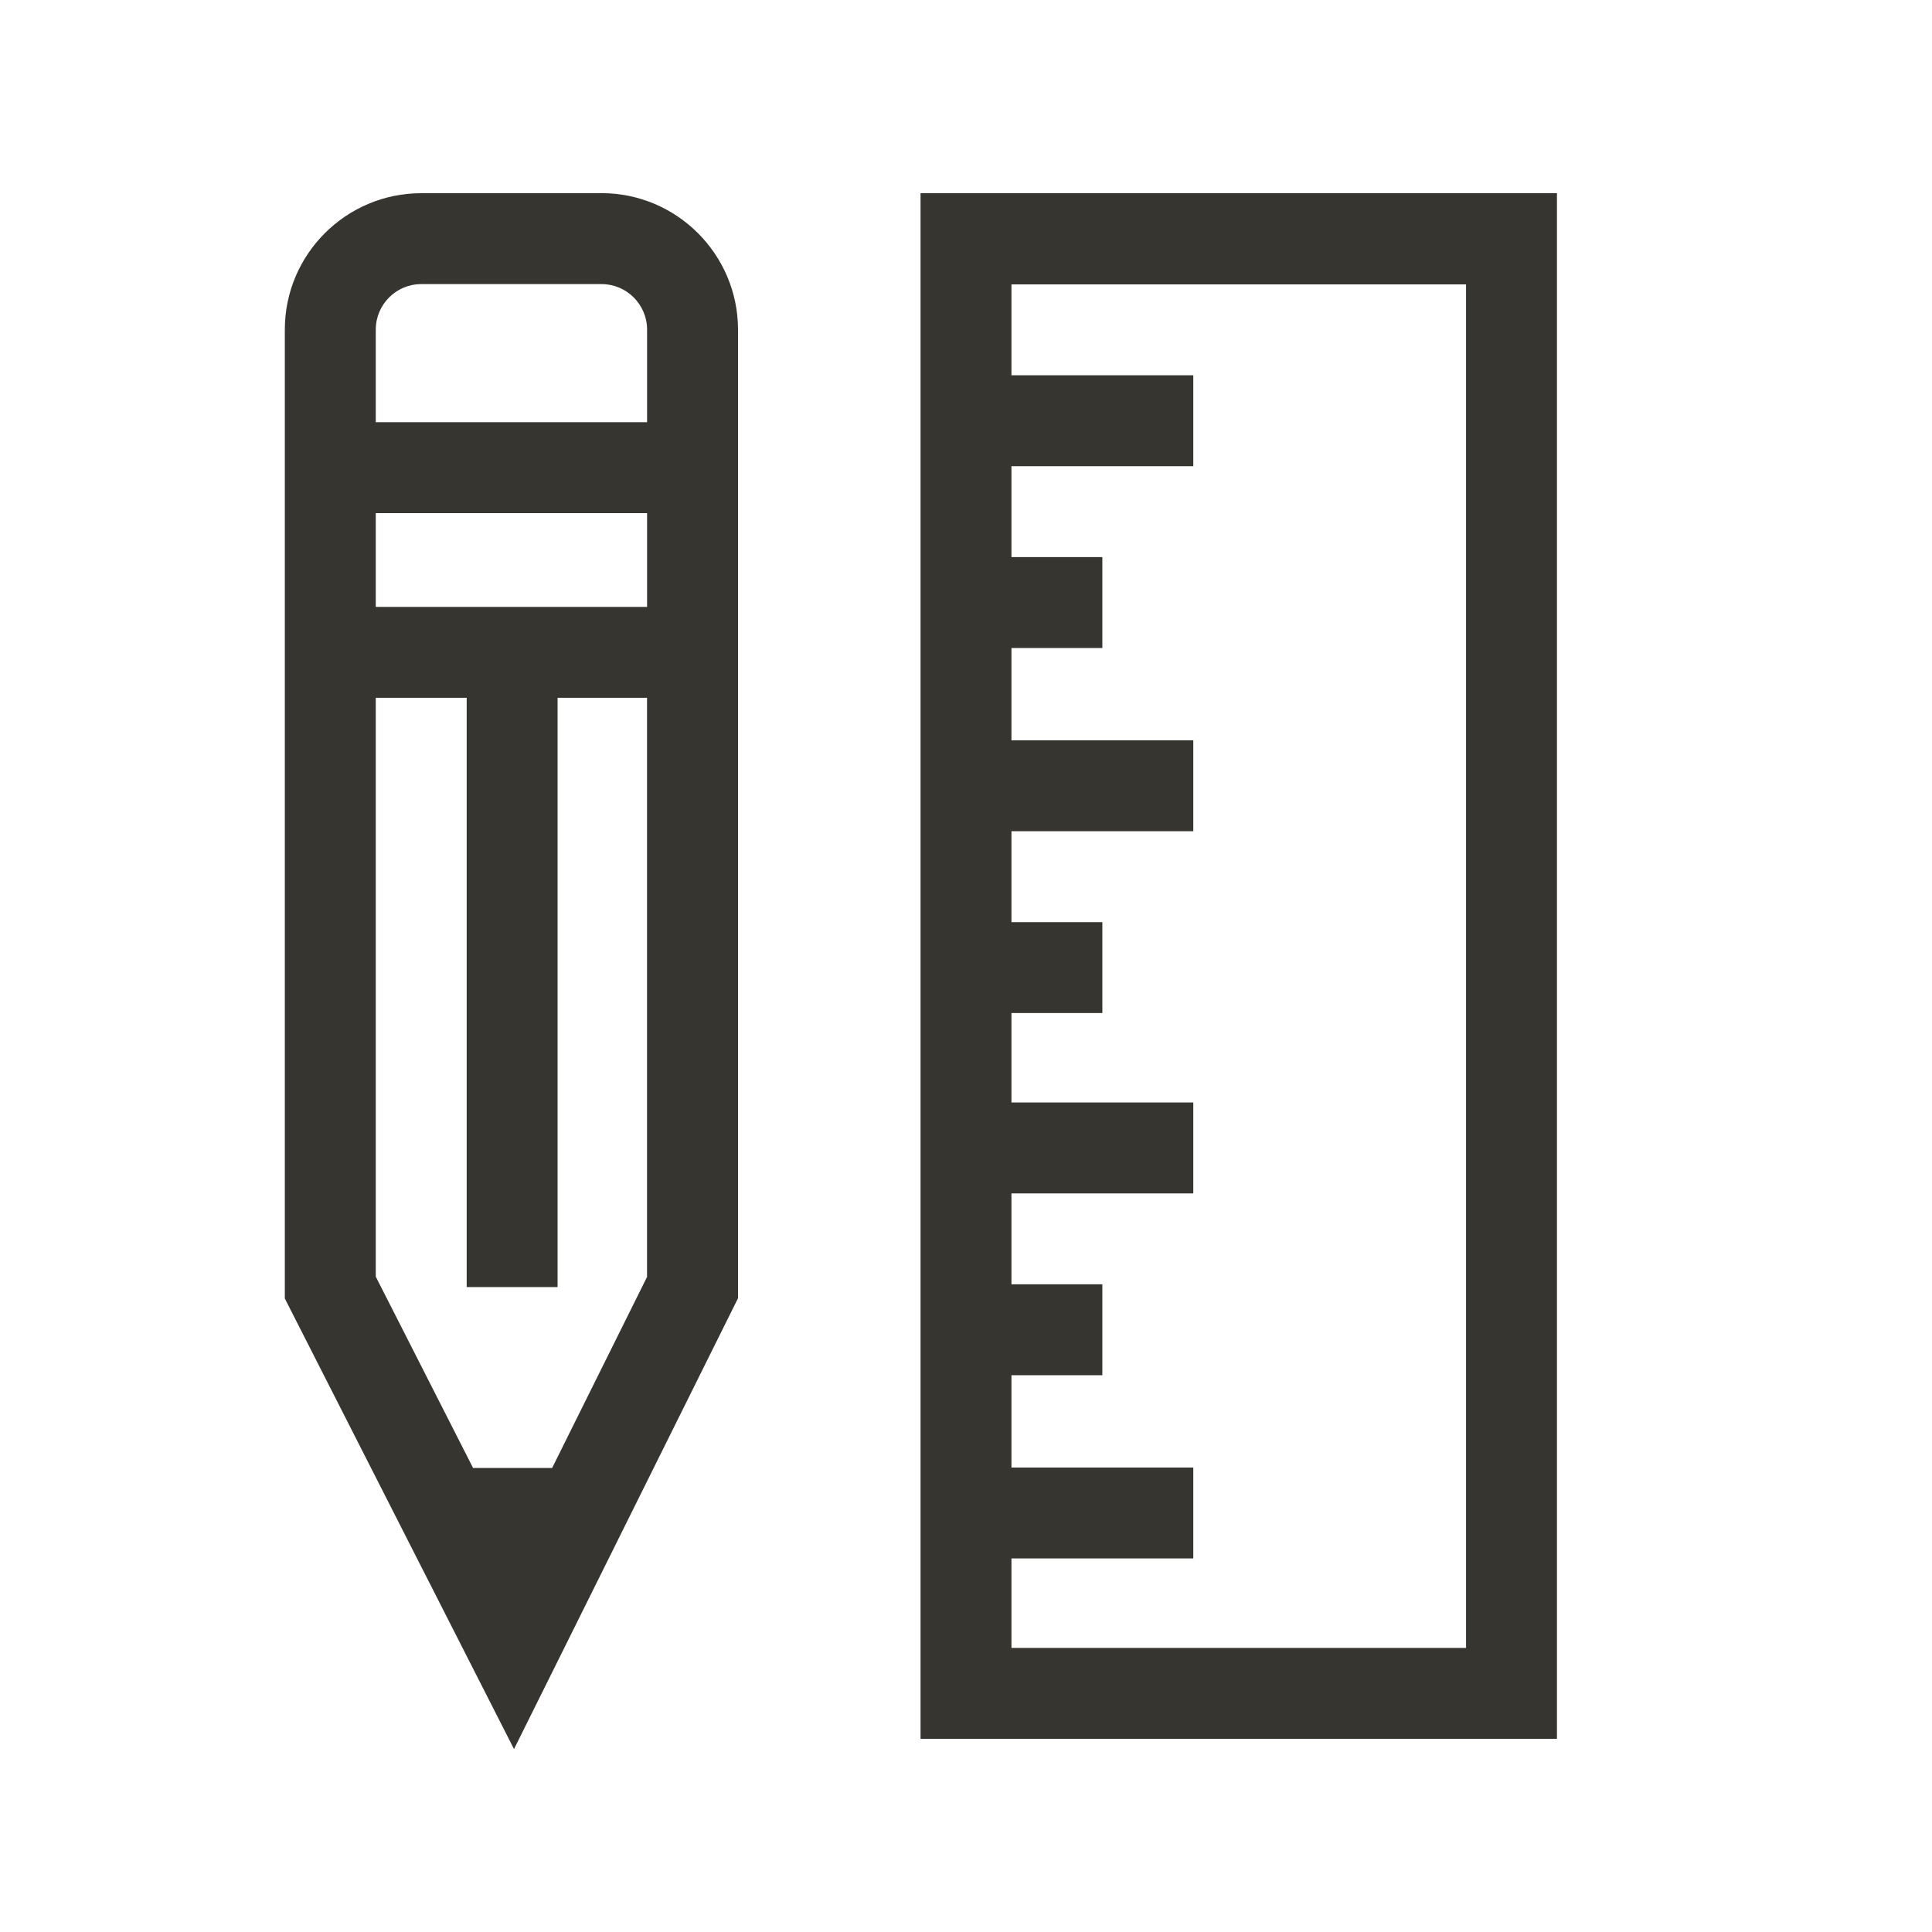 <!-- Generated by IcoMoon.io -->
<svg version="1.1" xmlns="http://www.w3.org/2000/svg" width="40" height="40" viewBox="0 0 40 40">
<title>th-ruler-pencil</title>
<path fill="#37352f" d="M12.456 4h-3.735c-1.557 0-2.824 1.267-2.824 2.824v20.060l4.745 9.329 4.638-9.335v-20.055c-0.002-1.557-1.269-2.824-2.825-2.824zM8.721 5.882h3.735c0.518 0 0.941 0.424 0.941 0.941v1.918h-5.617v-1.918c0-0.518 0.422-0.941 0.941-0.941zM7.78 12.565v-1.941h5.617v1.941h-5.617zM11.432 30.392h-1.638l-2.014-3.96v-11.985h1.882v12.2h1.882v-12.2h1.852v11.991l-1.965 3.955zM19.059 4v32h13.176v-32h-13.176zM30.353 34.118h-9.412v-1.852h3.765v-1.882h-3.765v-1.912h1.882v-1.882h-1.882v-1.882h3.765v-1.882h-3.765v-1.852h1.882v-1.882h-1.882v-1.882h3.765v-1.882h-3.765v-1.912h1.882v-1.882h-1.882v-1.882h3.765v-1.882h-3.765v-1.882h9.412v28.235z"></path>
</svg>

